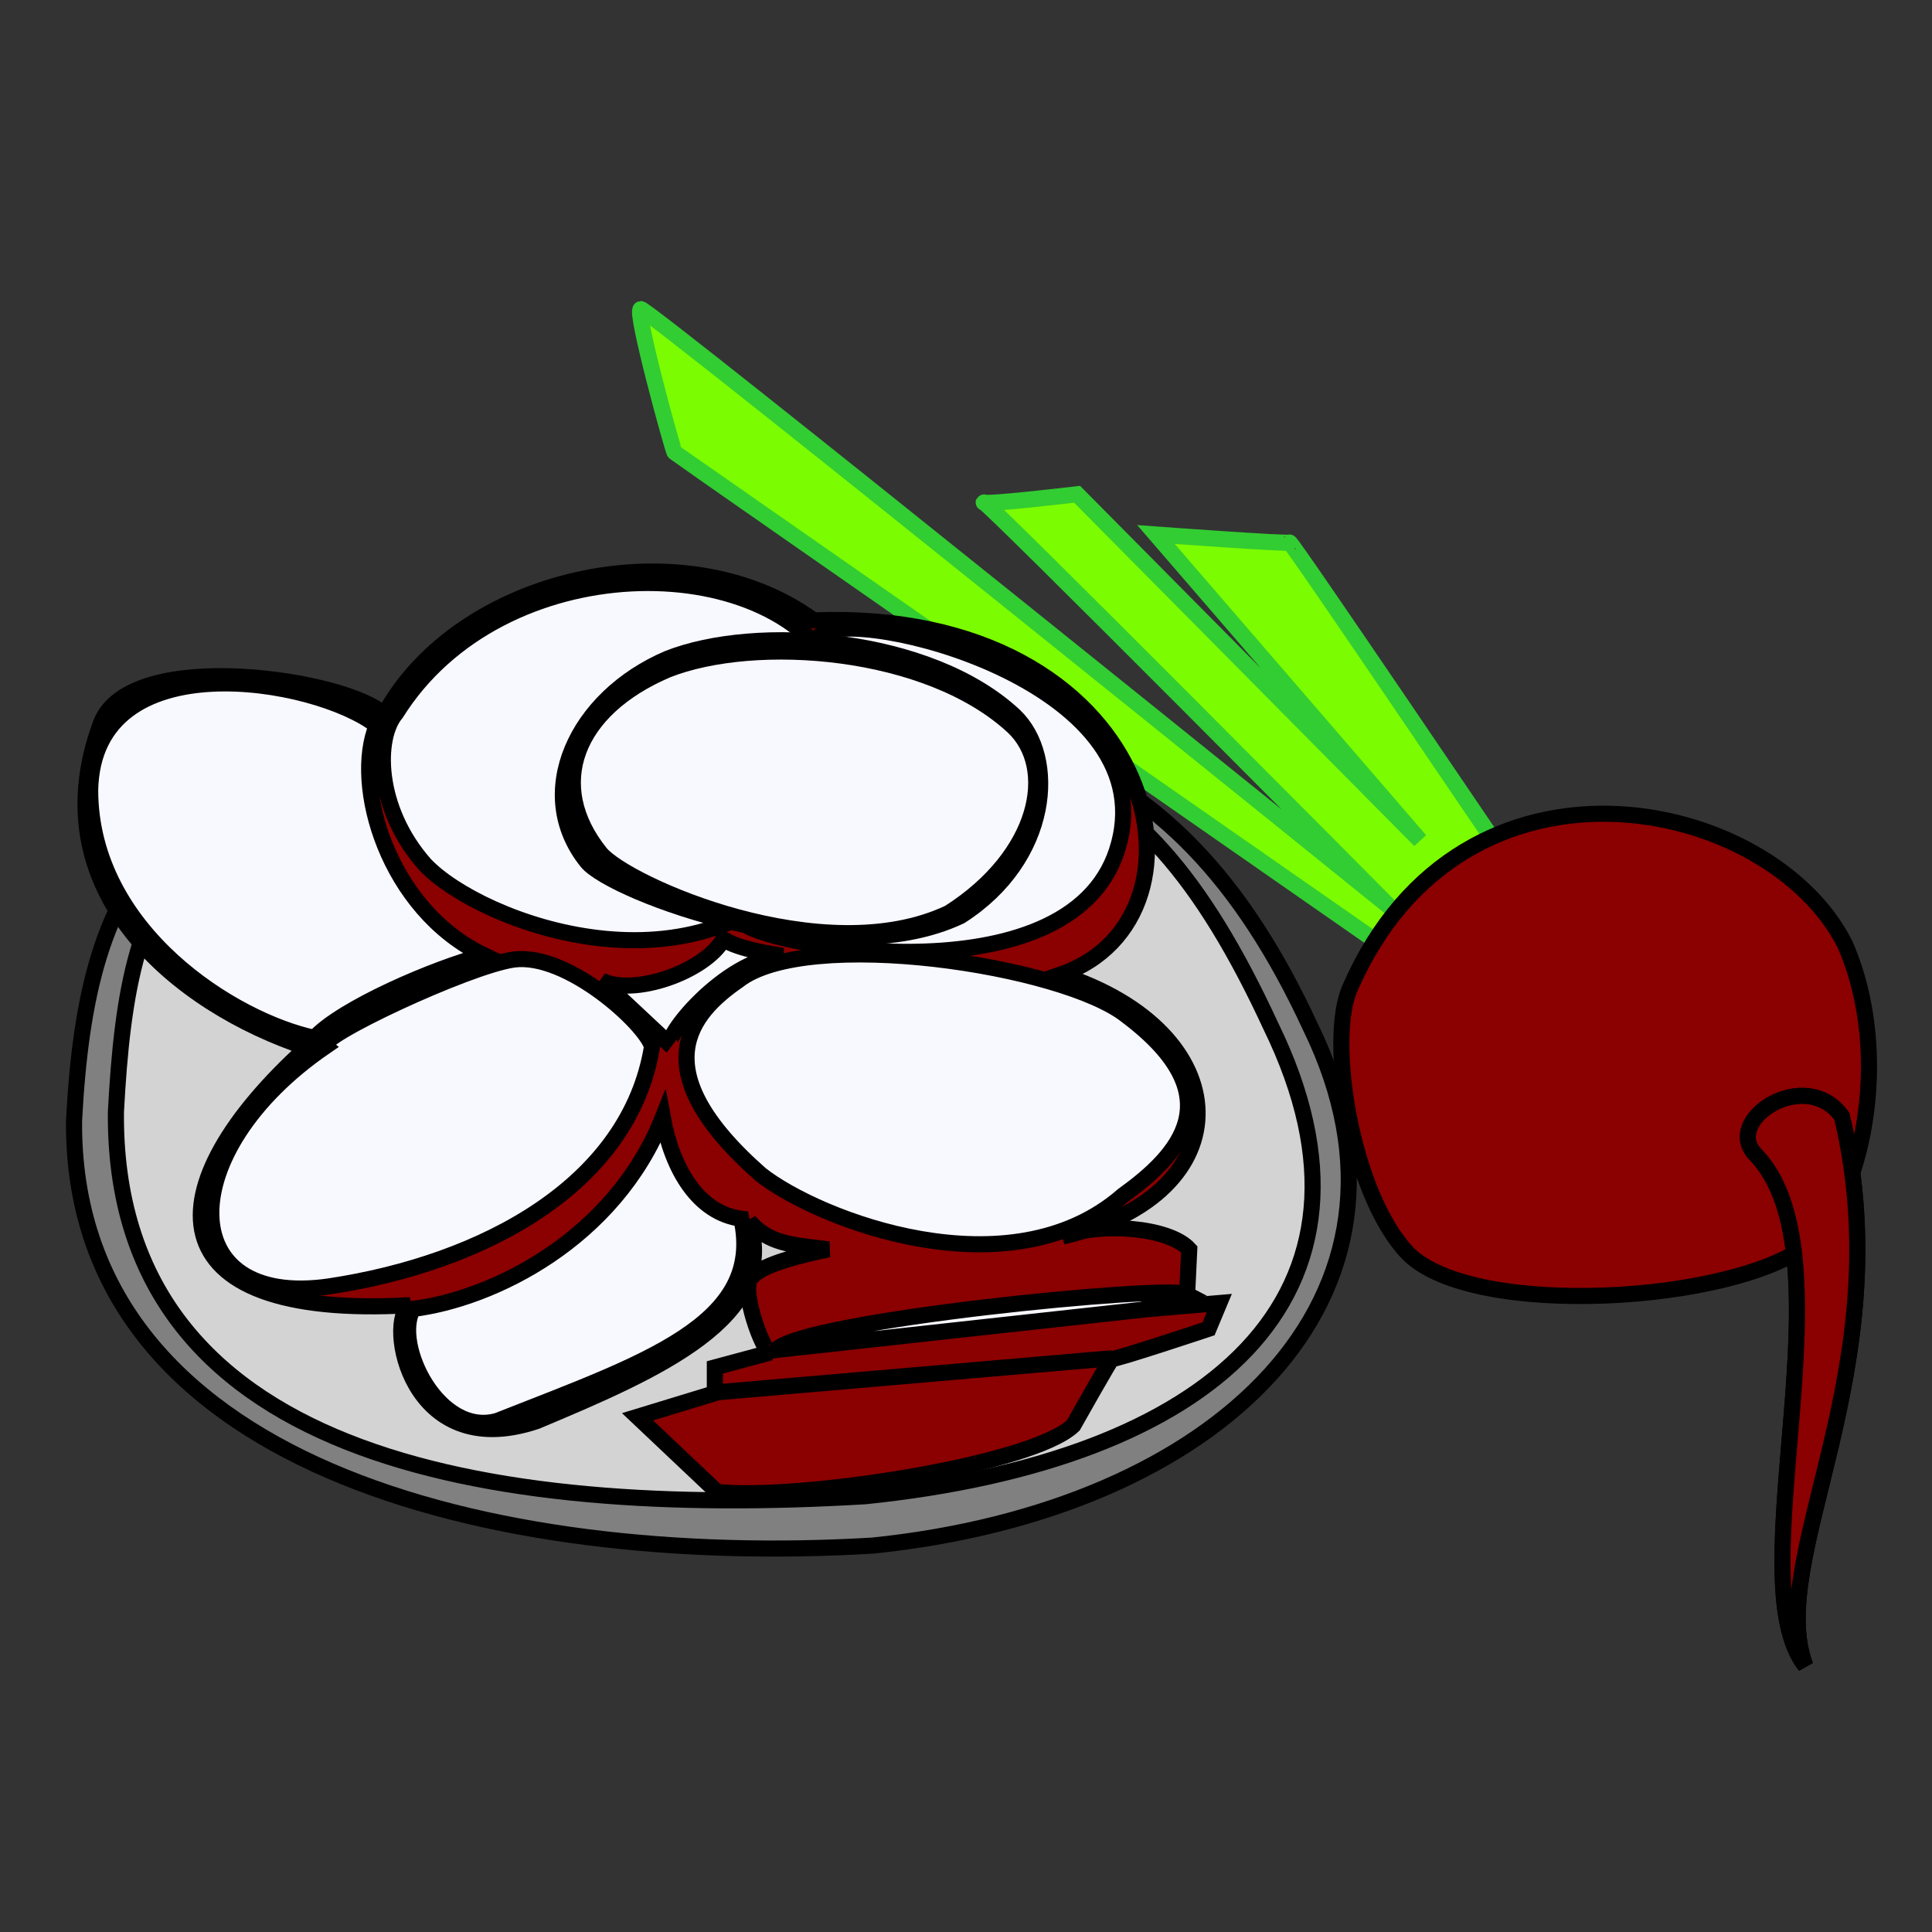 <?xml version="1.0" encoding="UTF-8" standalone="no"?>
<!DOCTYPE svg PUBLIC "-//W3C//DTD SVG 20010904//EN"
              "http://www.w3.org/TR/2001/REC-SVG-20010904/DTD/svg10.dtd">

<svg xmlns="http://www.w3.org/2000/svg"
     viewBox="0 0 600 600">
  <rect x="0" y="0" width="600" height="600" fill="#333333" stroke="none"/>
  <path id="r0"
        fill="lawngreen" stroke="limegreen" stroke-width="5"
        d="M 199.00,96.00
           C 201.00,95.50 432.00,282.00 432.00,282.00
             432.00,282.00 306.00,155.00 305.50,156.00
             305.00,157.00 334.50,153.50 334.50,153.50
             334.50,153.50 441.00,261.00 441.00,261.00
             441.00,261.00 359.00,166.00 359.00,166.00
             359.00,166.00 400.00,169.00 400.50,168.50
             401.00,168.00 470.50,271.00 471.00,271.50
             471.50,272.00 442.00,302.50 442.00,302.50
             442.00,302.50 210.00,141.00 209.50,140.50
             209.00,140.00 197.00,96.50 199.00,96.00 Z" />
  <path id="r1"
        fill="gray" stroke="black" stroke-width="5"
        d="M 23.00,348.00
           C 27.00,272.00 49.00,225.00 183.00,220.00
             302.00,213.00 364.00,226.00 407.00,319.00
             448.00,403.00 378.00,469.00 271.00,480.00
             153.00,487.00 22.00,455.00 23.00,348.00 Z" />
  <path id="r2"
        fill="lightgrey" stroke="black" stroke-width="5"
        d="M 36.00,345.33
           C 40.00,269.33 55.33,233.00 189.33,228.00
             308.33,221.00 351.67,225.67 394.67,318.67
             435.67,402.67 375.67,453.67 268.67,464.67
             150.67,471.67 35.00,452.33 36.00,345.33 Z" />
  <path id="r3"
        fill="darkred" stroke="black" stroke-width="5"
        d="M 31.33,224.67
           C 40.50,200.50 108.50,211.00 119.33,222.00
             142.50,179.00 212.00,163.00 252.67,192.67
             359.50,188.50 381.00,285.00 329.33,302.67
             385.00,320.50 387.00,371.00 330.00,384.00
             341.50,379.50 363.00,381.00 369.33,388.00
             369.33,388.00 368.67,402.00 368.67,402.00
             368.67,402.00 355.33,406.67 355.33,406.67
             355.33,406.67 378.67,404.67 378.67,404.67
             378.67,404.67 375.33,412.67 375.33,412.67
             375.33,412.67 345.33,422.67 345.33,422.00
             345.33,421.33 333.33,442.67 333.33,442.67
             320.50,455.00 248.00,466.00 222.67,463.33
             222.67,463.33 198.00,440.00 198.00,440.00
             198.00,440.00 222.00,432.67 222.00,432.67
             222.00,432.67 222.00,424.67 222.00,424.67
             222.00,424.67 239.33,420.00 239.33,420.00
             237.13,420.45 229.73,400.09 233.33,396.67
             234.45,395.73 236.36,392.27 257.33,388.00
             245.36,386.55 238.91,386.27 232.67,379.33
             242.26,409.12 204.00,425.67 166.67,441.33
             127.00,454.67 119.59,410.04 127.33,405.33
             46.67,410.00 47.33,368.67 95.33,325.33
             55.00,312.00 12.00,276.50 31.33,224.67 Z" />
  <path id="r4"
        fill="ghostwhite" stroke="black" stroke-width="5"
        d="M 123.00,221.50
           C 155.50,169.50 239.50,170.00 260.00,209.50
             265.50,218.50 274.50,237.50 254.00,265.00
             217.50,312.50 149.00,286.50 132.00,268.50
             116.50,251.00 116.51,229.08 123.00,221.50 Z
           M 255.00,197.00
           C 266.17,188.33 361.00,211.33 347.50,262.00
             334.67,311.00 239.33,294.00 231.33,287.00
             267.33,270.33 284.33,226.67 255.00,197.00 Z
           M 28.00,245.33
           C 29.00,198.67 98.33,210.67 117.00,225.33
             109.33,243.67 120.33,282.33 150.33,296.67
             135.00,300.67 106.33,313.00 97.67,322.33
             72.67,317.00 28.00,289.33 28.00,245.33 Z
           M 101.00,325.00
           C 97.62,322.36 145.25,300.00 159.50,298.00
             176.25,295.75 200.50,318.00 202.50,325.00
             195.50,368.00 150.25,392.25 102.25,399.50
             54.00,406.50 53.25,357.75 101.00,325.00 Z
           M 229.25,304.50
           C 250.50,287.75 330.50,299.75 350.00,315.50
             383.50,340.75 365.75,359.00 348.75,371.25
             313.50,402.00 254.00,378.75 236.25,364.75
             199.00,332.00 214.75,314.50 229.25,304.50 Z
           M 241.00,419.25
           C 249.64,410.00 363.09,398.91 368.64,401.91
             368.64,401.91 354.75,406.75 354.75,406.75
             354.75,406.75 241.00,419.25 241.00,419.25 Z
           M 186.75,304.50
           C 196.75,309.54 218.91,301.82 224.67,291.67
             229.45,294.91 240.55,296.36 243.00,296.85
             224.79,298.19 205.26,322.88 208.36,324.73
             208.36,324.73 186.75,304.50 186.75,304.50 Z
           M 128.25,406.50
           C 153.00,403.42 190.75,385.00 205.83,347.08
             208.75,363.00 216.75,376.75 230.25,378.50
             237.50,411.25 200.00,423.25 154.50,441.25
             136.25,446.50 121.95,417.43 128.25,406.50 Z
           M 222.00,432.45
           C 222.00,432.45 345.27,421.82 345.27,421.82" />
  <path id="r5"
        fill="darkred" stroke="black" stroke-width="5"
        d="M 207.50,204.50
           C 234.75,193.75 288.50,197.58 315.00,222.25
             328.50,235.08 326.33,266.58 298.25,284.50
             259.08,303.08 190.25,277.25 182.33,267.67
             165.25,246.50 178.75,216.75 207.50,204.50 Z" />
  <path id="r6"
        fill="ghostwhite" stroke="black" stroke-width="5"
        d="M 207.25,208.00
           C 234.50,197.25 288.25,201.08 314.75,225.75
             328.25,238.58 322.83,265.58 294.75,283.50
             255.58,302.08 194.42,274.58 186.50,265.00
             169.42,243.83 178.50,220.25 207.25,208.00 Z" />
  <path id="r7"
        fill="darkred" stroke="black" stroke-width="5"
        d="M 545.33,358.67
           C 534.67,348.00 560.67,331.00 572.00,346.67
             590.67,425.33 548.00,483.85 560.67,517.33
             539.40,490.40 575.67,390.33 545.33,358.67 Z
           M 419.33,306.67
           C 454.33,226.67 550.00,247.33 573.00,293.33
             588.33,328.33 577.67,374.00 561.67,386.33
             538.67,404.67 457.67,409.67 437.33,389.33
             419.67,371.00 412.00,322.67 419.33,306.67 Z" />
  <path id="r8"
        fill="darkred" stroke="black" stroke-width="5"
        d="M 545.33,358.67
           C 534.67,348.00 560.67,331.00 572.00,346.67
             590.67,425.33 548.00,483.85 560.67,517.33
             539.40,490.40 575.67,390.33 545.33,358.67 Z" />
</svg>
